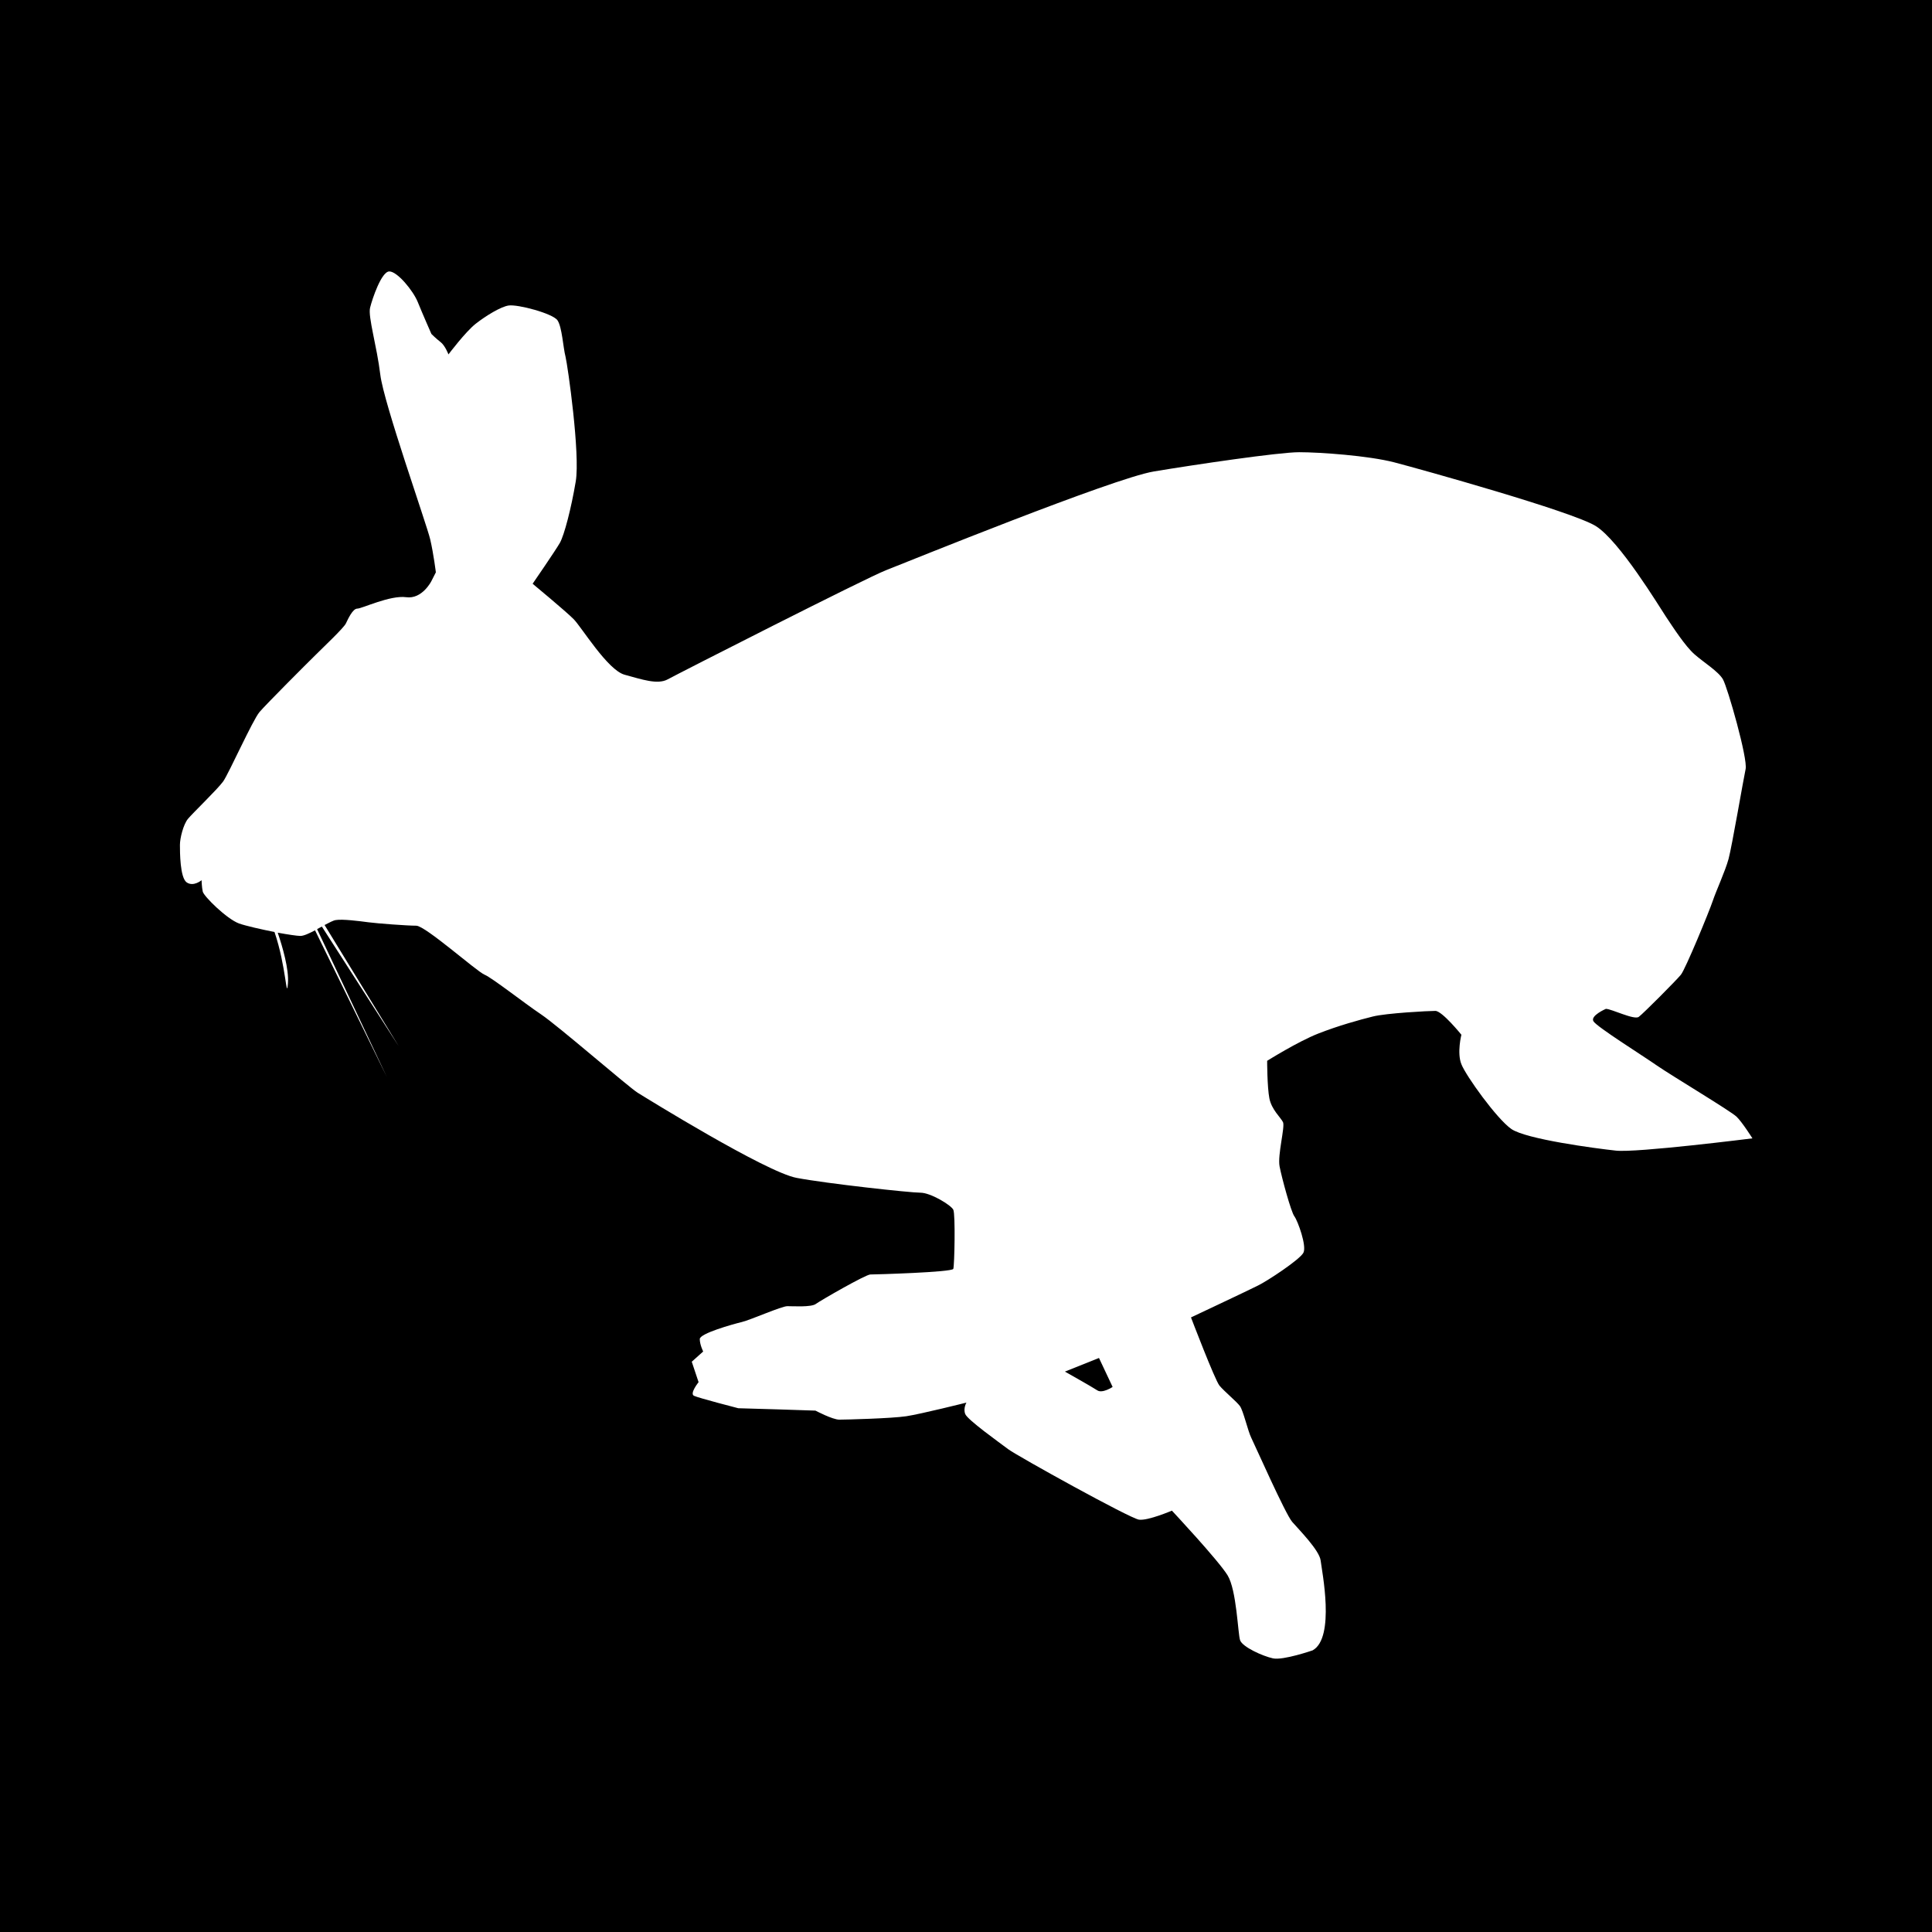 <?xml version="1.0" encoding="utf-8"?>
<!-- Generator: Adobe Illustrator 18.0.0, SVG Export Plug-In . SVG Version: 6.00 Build 0)  -->
<svg version="1.2" baseProfile="tiny" xmlns="http://www.w3.org/2000/svg" xmlns:xlink="http://www.w3.org/1999/xlink" x="0px"
	 y="0px" width="1133.9px" height="1133.9px" viewBox="0 0 1133.9 1133.9" xml:space="preserve">
<g id="Ebene_1">
	<g>
		<path d="M0,0v1133.9h1133.9V0H0z M948.3,675.3c-12-1.3-52.7-6.7-61.3-12.7s-26.7-31.3-29.3-38c-2.7-6.7,0-17.3,0-17.3
			s-11.3-14-15.3-14s-28.7,1.3-36.7,3.3s-20,5.3-32,10c-12,4.7-30,16-30,16s0,15.3,1.3,22c1.3,6.7,6.7,11.3,8,14
			c1.3,2.7-3.3,19.3-2,26c1.3,6.7,6.7,26.7,8.7,29.3c2,2.7,7.3,17.3,5.3,21.3s-21.3,16.7-26.7,19.3c-5.3,2.7-39.3,18.7-39.3,18.7
			s14,36.7,16.7,40c2.7,3.3,10,9.3,12,12s4.7,14.7,6.7,18.7s20,44.7,24,49.3s16,16.7,16.7,22.7s8.7,45.3-4.7,52.7
			c0,0-17.3,6-23.3,4.7s-18-6.7-19.3-10.7c-1.3-4-2-29.3-7.3-38c-5.3-8.7-32.7-38-32.7-38s-14,6-19.3,5.3
			c-5.3-0.7-71.3-37.3-76.7-41.3c-5.3-4-24-17.3-25.3-20.7c-1.3-3.3,0.7-6.7,0.7-6.7s-26.7,6.7-35.3,8c-8.7,1.3-35.3,2-39.3,2
			s-14-5.3-14-5.3l-21.3-0.7l-24-0.7c0,0-23.3-6-26-7.3s2.7-8,2.7-8l-4-12l6.7-6c0,0-2-4-2-7.3c0-3.3,19.3-8.7,24.7-10
			c5.3-1.3,23.3-9.3,26.7-9.3c3.3,0,14,0.7,16.7-1.3c2.7-2,29.3-17.3,32-17.3c2.7,0,48-1.3,48.7-3.3s1.3-32,0-34.7
			c-1.3-2.7-13.3-10-19.3-10s-54.7-5.3-72.7-8.7s-88-46.7-93.3-50c-5.3-3.3-46.7-39.3-56.7-46S289,574,284.3,572
			c-4.7-2-34.7-28.7-40-28.7c-5.3,0-22.7-1.3-28-2c-5.3-0.7-15.3-2-19.3-1.3c-1.4,0.2-3.8,1.5-6.5,2.9L234,614l-45.1-70.2
			c-0.9,0.5-1.8,1-2.8,1.5L227,632l-42.1-86c-3.4,1.8-6.6,3.3-8.6,3.3c-1.9,0-7.2-0.8-13.3-1.9c2.9,8.5,6.6,21.4,6,29.6
			c-0.9,11.1-1-9.9-7.9-30c-8-1.6-16.8-3.6-20.8-5c-7.3-2.7-20.7-16-21.3-18.7s-0.7-6.7-0.7-6.7s-4.7,4-8.7,1.3c-4-2.7-4-18-4-22
			s2-12,4.7-15.3c2.7-3.3,17.3-17.3,20.7-22c3.3-4.7,17.3-36,21.3-40.7c4-4.7,28-28.7,32.7-33.3c4.7-4.7,16.7-16,18-18.7
			c1.3-2.7,4-8.7,6.7-8.7c2.7,0,19.3-8,28.7-6.7c9.3,1.3,14.7-9.3,14.7-9.3l2.7-5.3c0,0-1.3-10.7-3.3-19.3c-2-8.7-27.3-80-29.3-96.7
			c-2-16.7-7.3-34-6-39.3c1.3-5.3,6.7-21.3,11.3-21.3c4.7,0,14,11.3,16.7,18s8,18.7,8,18.7s2.7,2.7,5.3,4.7c2.7,2,4.7,7.3,4.7,7.3
			s10-13.3,16-18c6-4.7,14.7-10,19.3-10.7c5.4-0.8,26,4.7,28.7,8.7s3.3,16,4.7,21.3c1.3,5.3,8.7,57.3,6,73.3
			c-2.7,16-6.7,31.3-9.3,36c-2.7,4.7-16,24-16,24s19.3,16,24,20.7c4.7,4.7,20,30,30,32.7c10,2.7,19.3,6,25.3,2.7
			c6-3.3,116-59.3,128-64c12-4.7,133.3-54,157.3-58s73.3-11.3,85.3-11.3s40.7,2,56,6c15.3,4,104,28.7,118,37.3
			c14,8.7,37.3,47.3,41.3,53.3s11.3,17.3,16.7,22c5.3,4.7,14,10,16.7,14.7c2.7,4.7,14.7,46.7,13.3,52.7c-1.3,6-8,45.3-10,52.7
			c-2,7.3-7.3,18.7-9.3,24.7s-16,40-18.7,43.3c-2.7,3.3-22,22.7-24.7,24.7c-2.7,2-16-4.7-19.3-4.7c0,0-9.3,4-7.3,7.3
			s28.7,20,37.3,26c8.7,6,43.3,26.7,46.7,30s9.3,12.7,9.3,12.7S960.3,676.7,948.3,675.3z"/>
		<path d="M625,805c0,0,16,9,19,11s9-2,9-2l-8-17L625,805z"/>
	</g>
</g>
<g id="Ebene_2">
</g>
</svg>
